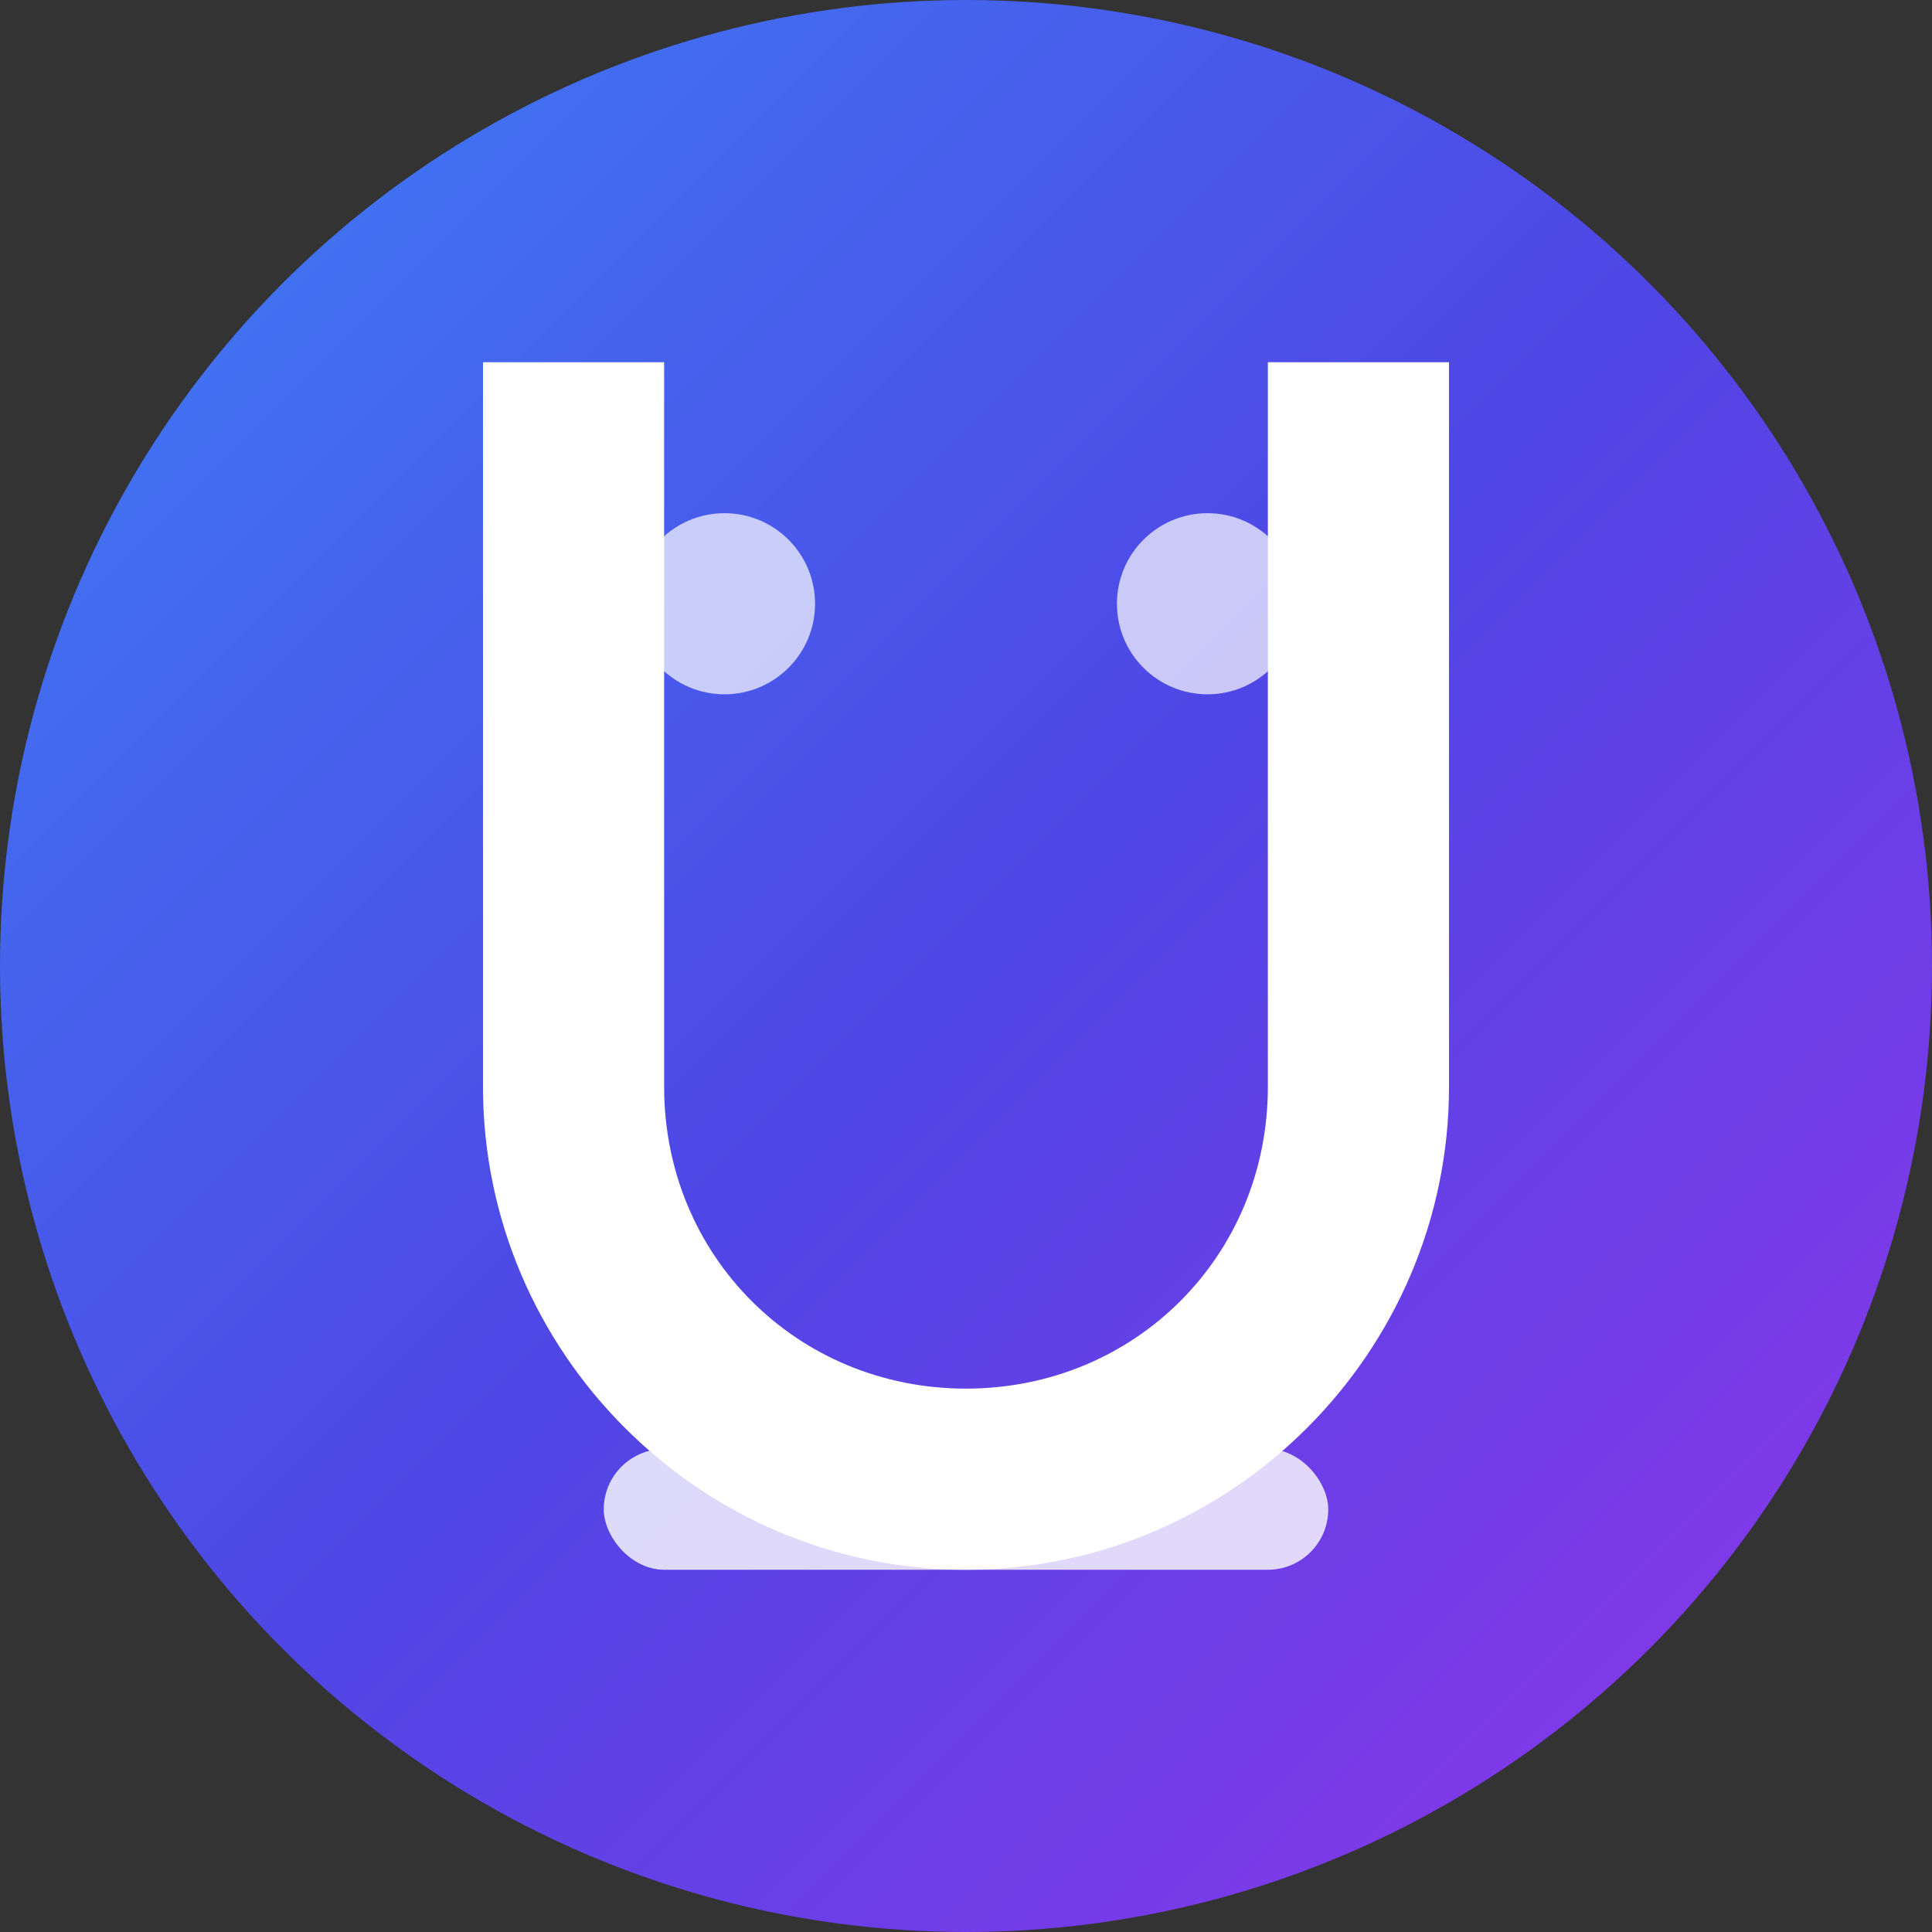 <svg xmlns="http://www.w3.org/2000/svg" viewBox="0 0 32 32">
  <rect x="0" y="0" width="32" height="32" fill="#333333" stroke="none"/>
  <!-- Outer circle with gradient -->
  <circle cx="16" cy="16" r="16" fill="url(#gradient)" />
  
  <!-- Inner design - stylized "U" with modern geometric elements -->
  <path d="M8 6v12c0 4.4 3.6 8 8 8s8-3.6 8-8V6h-3v12c0 2.8-2.2 5-5 5s-5-2.2-5-5V6H8z" fill="white" />
  
  <!-- Accent dots for modern touch -->
  <circle cx="12" cy="10" r="1.5" fill="white" opacity="0.7" />
  <circle cx="20" cy="10" r="1.5" fill="white" opacity="0.7" />
  
  <!-- Bottom accent line -->
  <rect x="10" y="24" width="12" height="2" rx="1" fill="white" opacity="0.8" />
  
  <!-- Define the gradient -->
  <defs>
    <linearGradient id="gradient" x1="0%" y1="0%" x2="100%" y2="100%">
      <stop offset="0%" stop-color="#3B82F6" />
      <stop offset="50%" stop-color="#4F46E5" />
      <stop offset="100%" stop-color="#9333EA" />
    </linearGradient>
  </defs>
</svg>